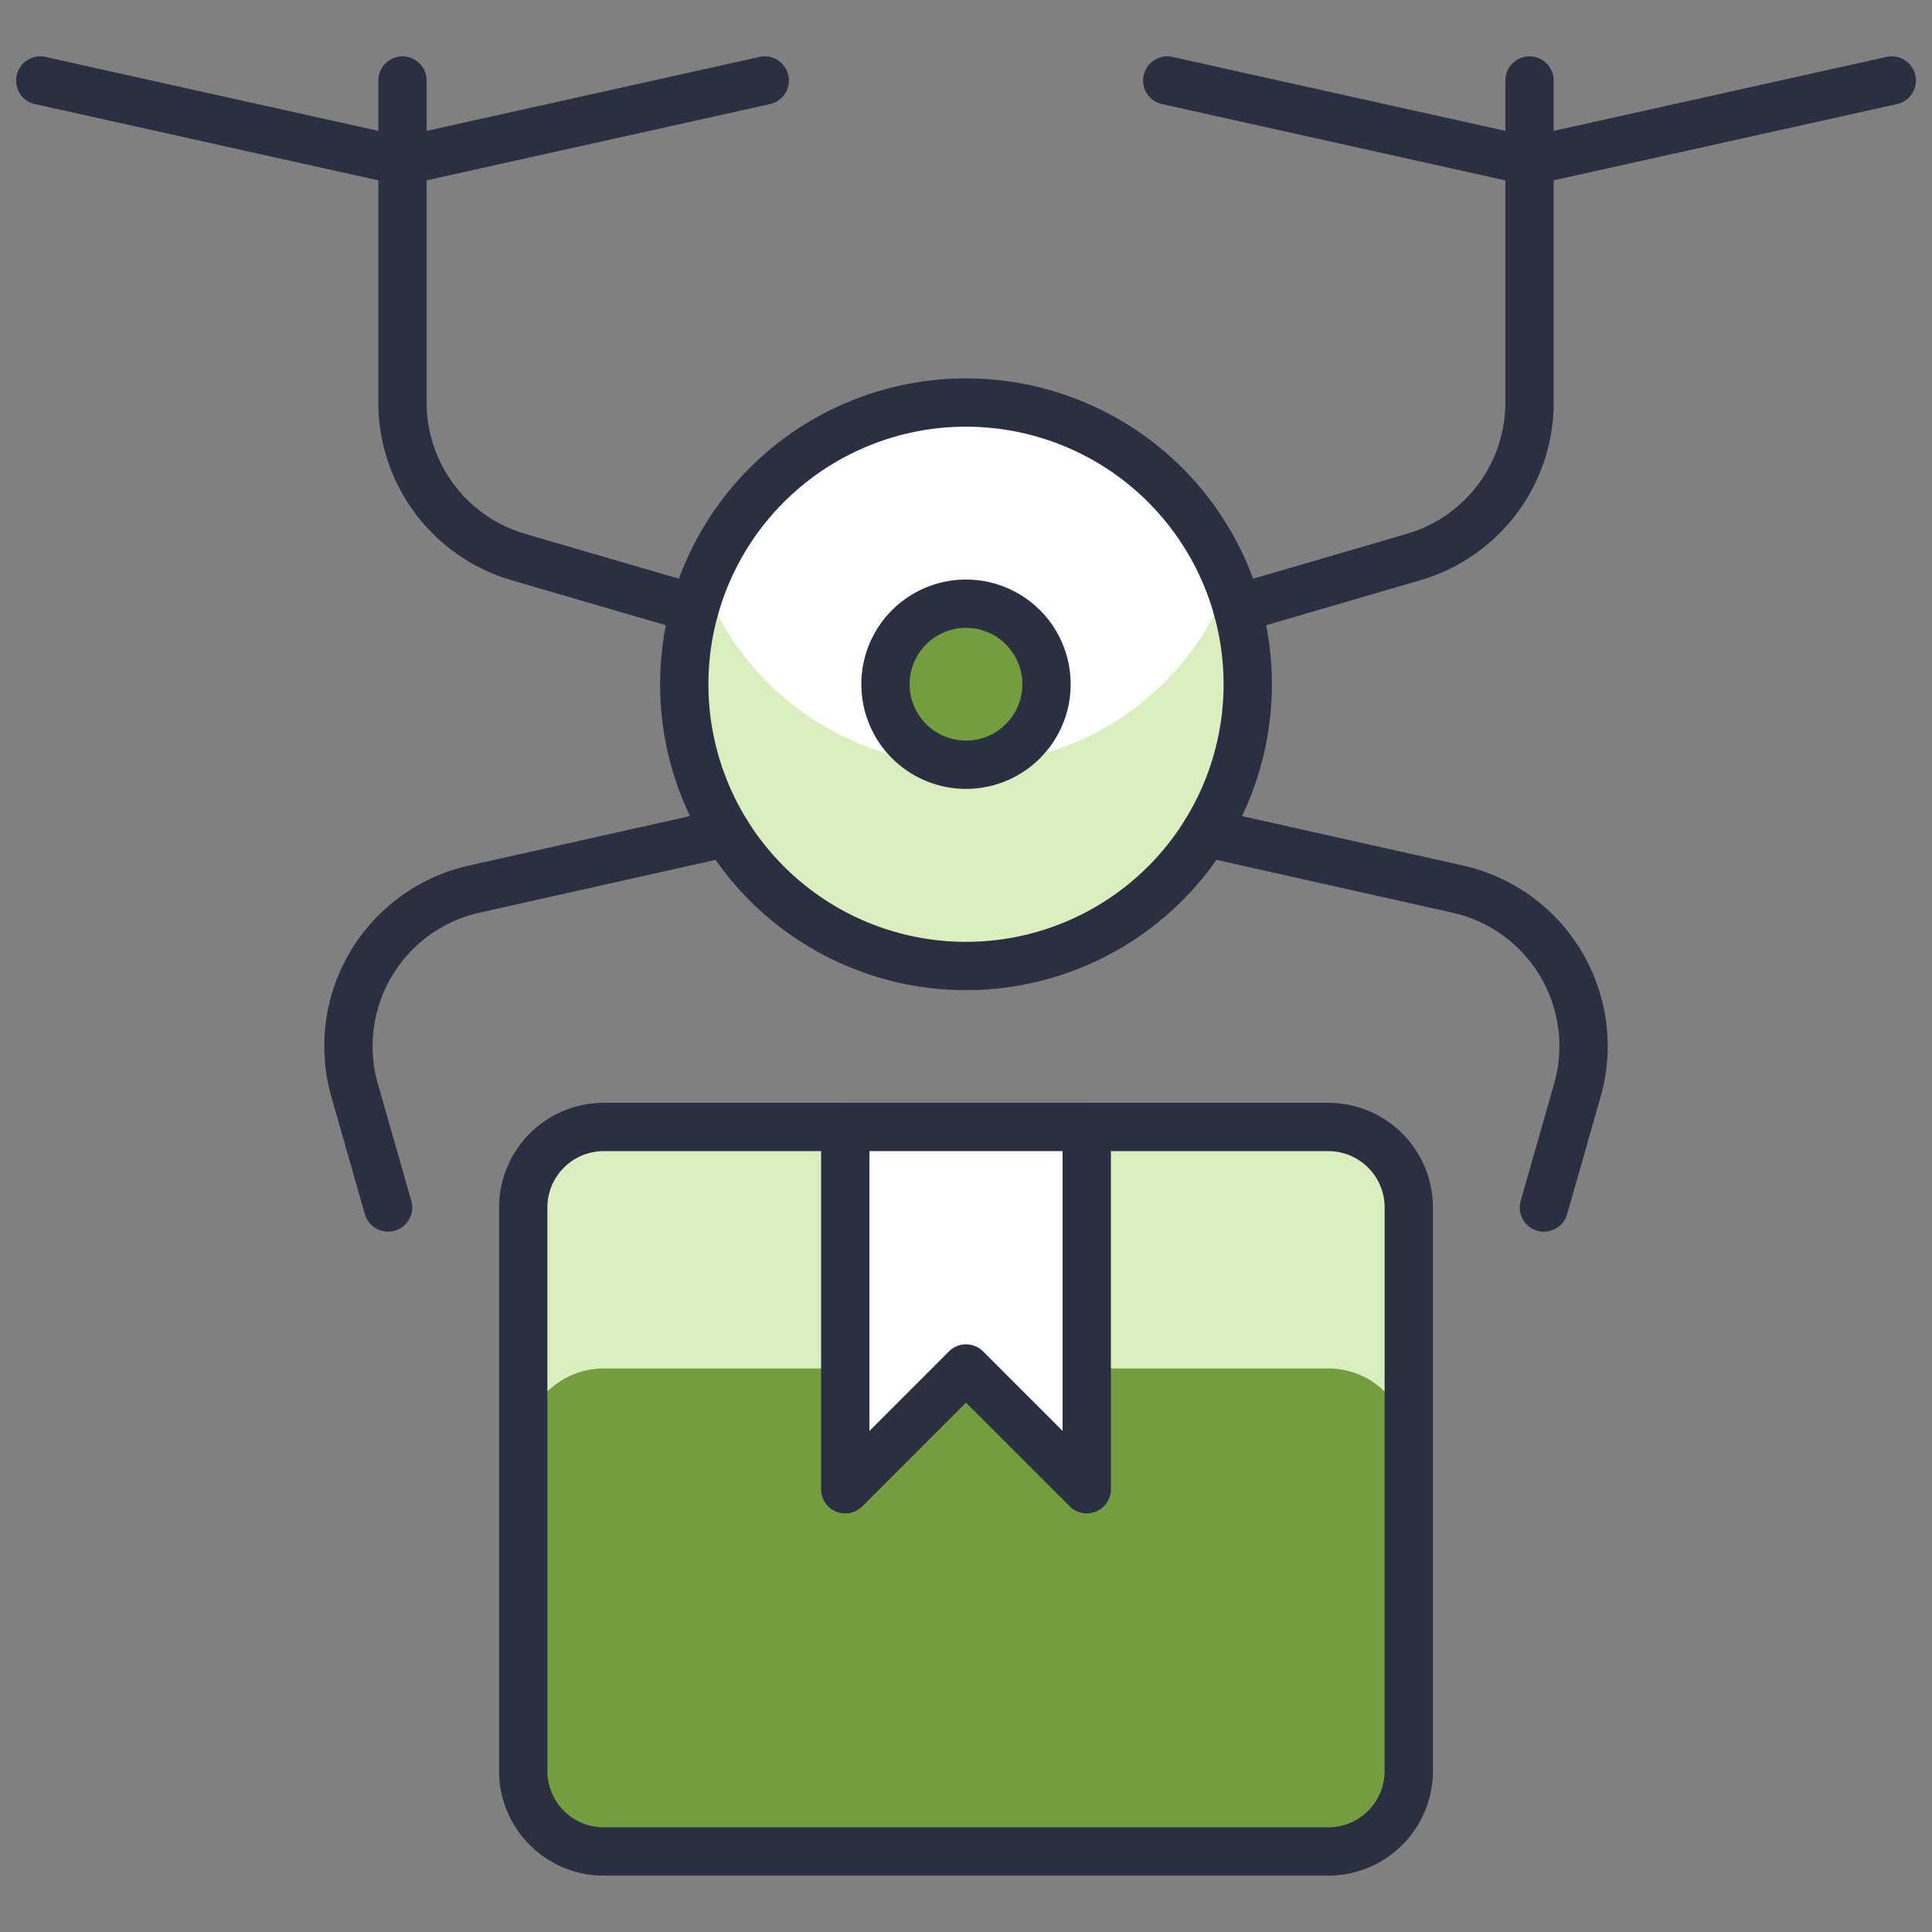 <svg xmlns="http://www.w3.org/2000/svg" width="40" height="40" fill="none" viewBox="0 0 40 40">
  <rect x="0" y="0" width="40" height="40" fill="#808080" stroke="none"/>
  <path fill="#fff" d="M20 20a5.833 5.833 0 1 0 0-11.666A5.833 5.833 0 0 0 20 20Z"/>
  <path fill="#DAEEC0" d="M20 15.833a5.823 5.823 0 0 1-5.433-3.75 5.834 5.834 0 1 0 10.866 0A5.824 5.824 0 0 1 20 15.833Z"/>
  <path stroke="#2A2F41" stroke-linecap="round" stroke-linejoin="round" d="M20 20a5.833 5.833 0 1 0 0-11.666A5.833 5.833 0 0 0 20 20Z"/>
  <path fill="#739D3E" d="M12.5 38.333a1.667 1.667 0 0 1-1.667-1.666V25a1.667 1.667 0 0 1 1.667-1.667h15A1.666 1.666 0 0 1 29.167 25v11.667a1.667 1.667 0 0 1-1.667 1.666h-15Z"/>
  <path fill="#DAEEC0" d="M27.5 23.333h-15A1.667 1.667 0 0 0 10.833 25v5a1.667 1.667 0 0 1 1.667-1.667h15A1.666 1.666 0 0 1 29.167 30v-5a1.667 1.667 0 0 0-1.667-1.667Z"/>
  <path stroke="#2A2F41" stroke-linecap="round" stroke-linejoin="round" d="M12.5 38.333a1.667 1.667 0 0 1-1.667-1.666V25a1.667 1.667 0 0 1 1.667-1.667h15A1.666 1.666 0 0 1 29.167 25v11.667a1.667 1.667 0 0 1-1.667 1.666h-15ZM8.333 1.667v6.666a3.333 3.333 0 0 0 2.4 3.2l3.647 1.064m17.287-10.93v6.666a3.333 3.333 0 0 1-2.4 3.2l-3.647 1.064M15.04 17.24l-5.217 1.167a3.332 3.332 0 0 0-2.481 4.166L8.035 25m16.925-7.76 5.217 1.167a3.332 3.332 0 0 1 2.481 4.166L31.965 25"/>
  <path fill="#739D3E" d="M20 15.833a1.667 1.667 0 1 0 0-3.334 1.667 1.667 0 0 0 0 3.334Z"/>
  <path fill="#fff" d="M22.5 23.333v7.5l-2.5-2.5-2.5 2.5v-7.5h5Z"/>
  <path stroke="#2A2F41" stroke-linecap="round" stroke-linejoin="round" d="m.833 1.667 7.5 1.666m0 0 7.5-1.666m8.334 0 7.5 1.666m0 0 7.5-1.666M20 15.833a1.667 1.667 0 1 0 0-3.334 1.667 1.667 0 0 0 0 3.334Zm2.5 7.5v7.5l-2.5-2.5-2.5 2.5v-7.5h5Z"/>
</svg>
